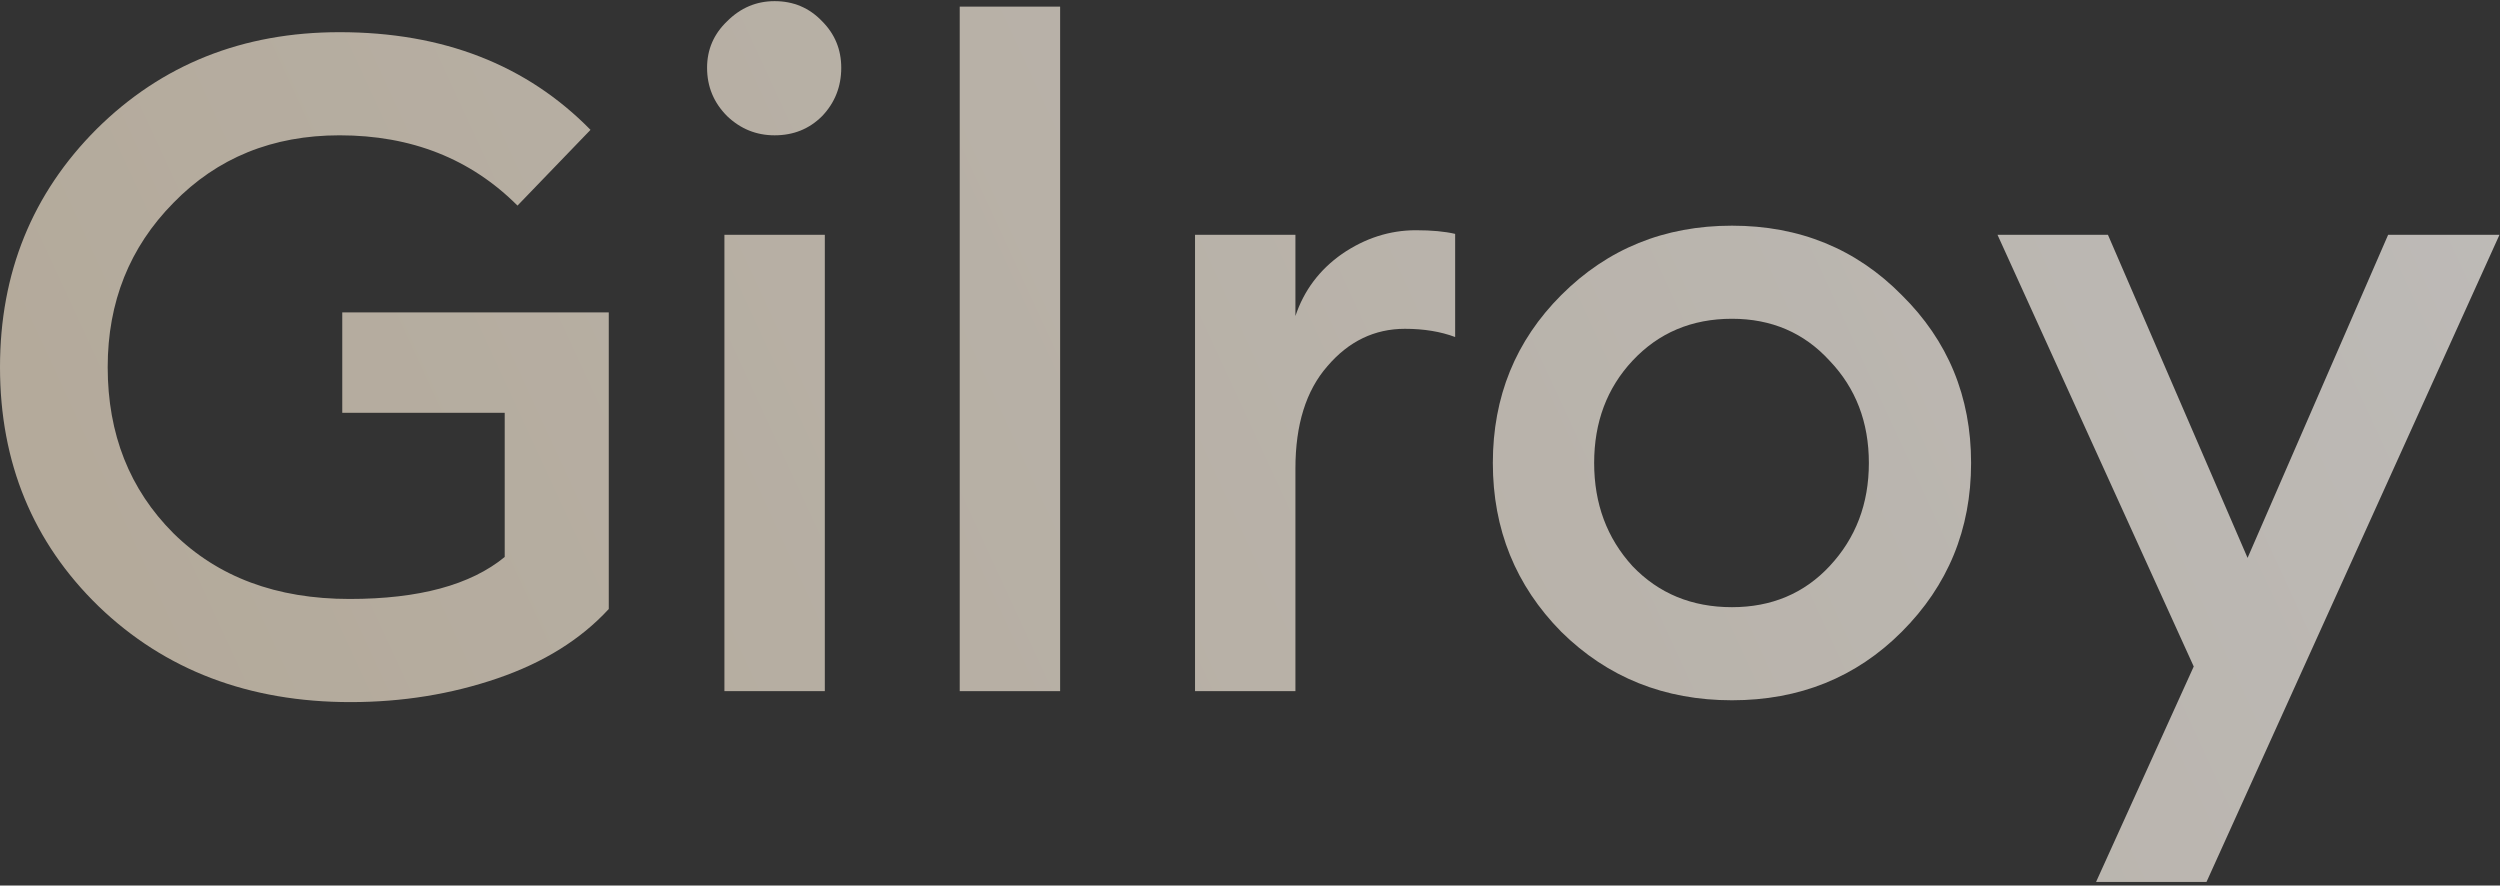<svg width="559" height="198" fill="none" xmlns="http://www.w3.org/2000/svg"><rect width="100%" height="100%" fill="#333333" stroke="none"/><path d="M78.366 156.989c-22.72 0-41.496-7.142-56.326-21.428C7.347 121.276 0 103.453 0 82.093 0 61.005 7.21 43.25 21.632 28.828 36.19 14.407 54.285 7.196 75.917 7.196c23.129 0 41.836 7.279 56.121 21.837L115.712 45.97c-10.476-10.476-23.741-15.714-39.795-15.714-14.966 0-27.346 5.034-37.142 15.102C28.979 55.29 24.08 67.535 24.08 82.093c0 14.965 4.898 27.346 14.694 37.142 9.931 9.796 23.06 14.693 39.387 14.693 15.51 0 27.074-3.129 34.693-9.387V92.297H76.529V69.848h59.591v66.325c-6.259 6.803-14.558 11.973-24.898 15.51-10.34 3.538-21.292 5.306-32.856 5.306z" fill="url(#paint0_linear)" fill-opacity=".7"/><path d="M173.205 30.257c-4.082 0-7.619-1.429-10.612-4.286-2.994-2.993-4.49-6.598-4.49-10.816 0-4.081 1.496-7.55 4.49-10.408 2.993-2.993 6.53-4.49 10.612-4.49 4.217 0 7.755 1.497 10.612 4.49 2.857 2.857 4.285 6.327 4.285 10.408 0 4.218-1.428 7.823-4.285 10.816-2.857 2.857-6.395 4.286-10.612 4.286zM161.98 154.54V52.502h22.449V154.54H161.98z" fill="url(#paint1_linear)" fill-opacity=".7"/><path d="M214.594 154.54V1.482h22.449V154.54h-22.449z" fill="url(#paint2_linear)" fill-opacity=".7"/><path d="M267.208 154.54V52.502h22.448v18.162c1.905-5.714 5.374-10.34 10.408-13.877 5.17-3.537 10.68-5.306 16.531-5.306 3.537 0 6.462.272 8.775.816v23.061c-3.265-1.224-7.007-1.837-11.224-1.837-6.803 0-12.585 2.79-17.347 8.368-4.762 5.442-7.143 13.06-7.143 22.856v49.795h-22.448z" fill="url(#paint3_linear)" fill-opacity=".7"/><path d="M425.226 141.275c-10.204 10.204-22.857 15.306-37.958 15.306-15.102 0-27.823-5.102-38.163-15.306-10.204-10.34-15.306-22.924-15.306-37.754 0-14.83 5.102-27.347 15.306-37.55 10.34-10.34 23.061-15.51 38.163-15.51 15.101 0 27.754 5.17 37.958 15.51 10.34 10.203 15.51 22.72 15.51 37.55 0 14.83-5.17 27.414-15.51 37.754zm-37.958-5.51c8.843 0 16.122-3.061 21.836-9.183 5.85-6.259 8.775-13.946 8.775-23.061 0-9.116-2.925-16.734-8.775-22.857-5.714-6.258-12.993-9.387-21.836-9.387-8.98 0-16.395 3.129-22.245 9.387-5.714 6.123-8.571 13.741-8.571 22.857 0 9.115 2.857 16.802 8.571 23.061 5.85 6.122 13.265 9.183 22.245 9.183z" fill="url(#paint4_linear)" fill-opacity=".7"/><path d="M493.375 197.193h-24.693l21.836-48.163-43.876-96.529h24.693l31.224 72.244 31.428-72.244h24.897l-65.509 144.692z" fill="url(#paint5_linear)" fill-opacity=".7"/><defs><linearGradient id="paint0_linear" x1="558.884" y1=".257" x2="20.73" y2="248.987" gradientUnits="userSpaceOnUse"><stop stop-color="#F9F5F1"/><stop offset="1" stop-color="#EADBC4"/></linearGradient><linearGradient id="paint1_linear" x1="558.884" y1=".257" x2="20.73" y2="248.987" gradientUnits="userSpaceOnUse"><stop stop-color="#F9F5F1"/><stop offset="1" stop-color="#EADBC4"/></linearGradient><linearGradient id="paint2_linear" x1="558.884" y1=".257" x2="20.73" y2="248.987" gradientUnits="userSpaceOnUse"><stop stop-color="#F9F5F1"/><stop offset="1" stop-color="#EADBC4"/></linearGradient><linearGradient id="paint3_linear" x1="558.884" y1=".257" x2="20.73" y2="248.987" gradientUnits="userSpaceOnUse"><stop stop-color="#F9F5F1"/><stop offset="1" stop-color="#EADBC4"/></linearGradient><linearGradient id="paint4_linear" x1="558.884" y1=".257" x2="20.73" y2="248.987" gradientUnits="userSpaceOnUse"><stop stop-color="#F9F5F1"/><stop offset="1" stop-color="#EADBC4"/></linearGradient><linearGradient id="paint5_linear" x1="558.884" y1=".257" x2="20.73" y2="248.987" gradientUnits="userSpaceOnUse"><stop stop-color="#F9F5F1"/><stop offset="1" stop-color="#EADBC4"/></linearGradient></defs></svg>